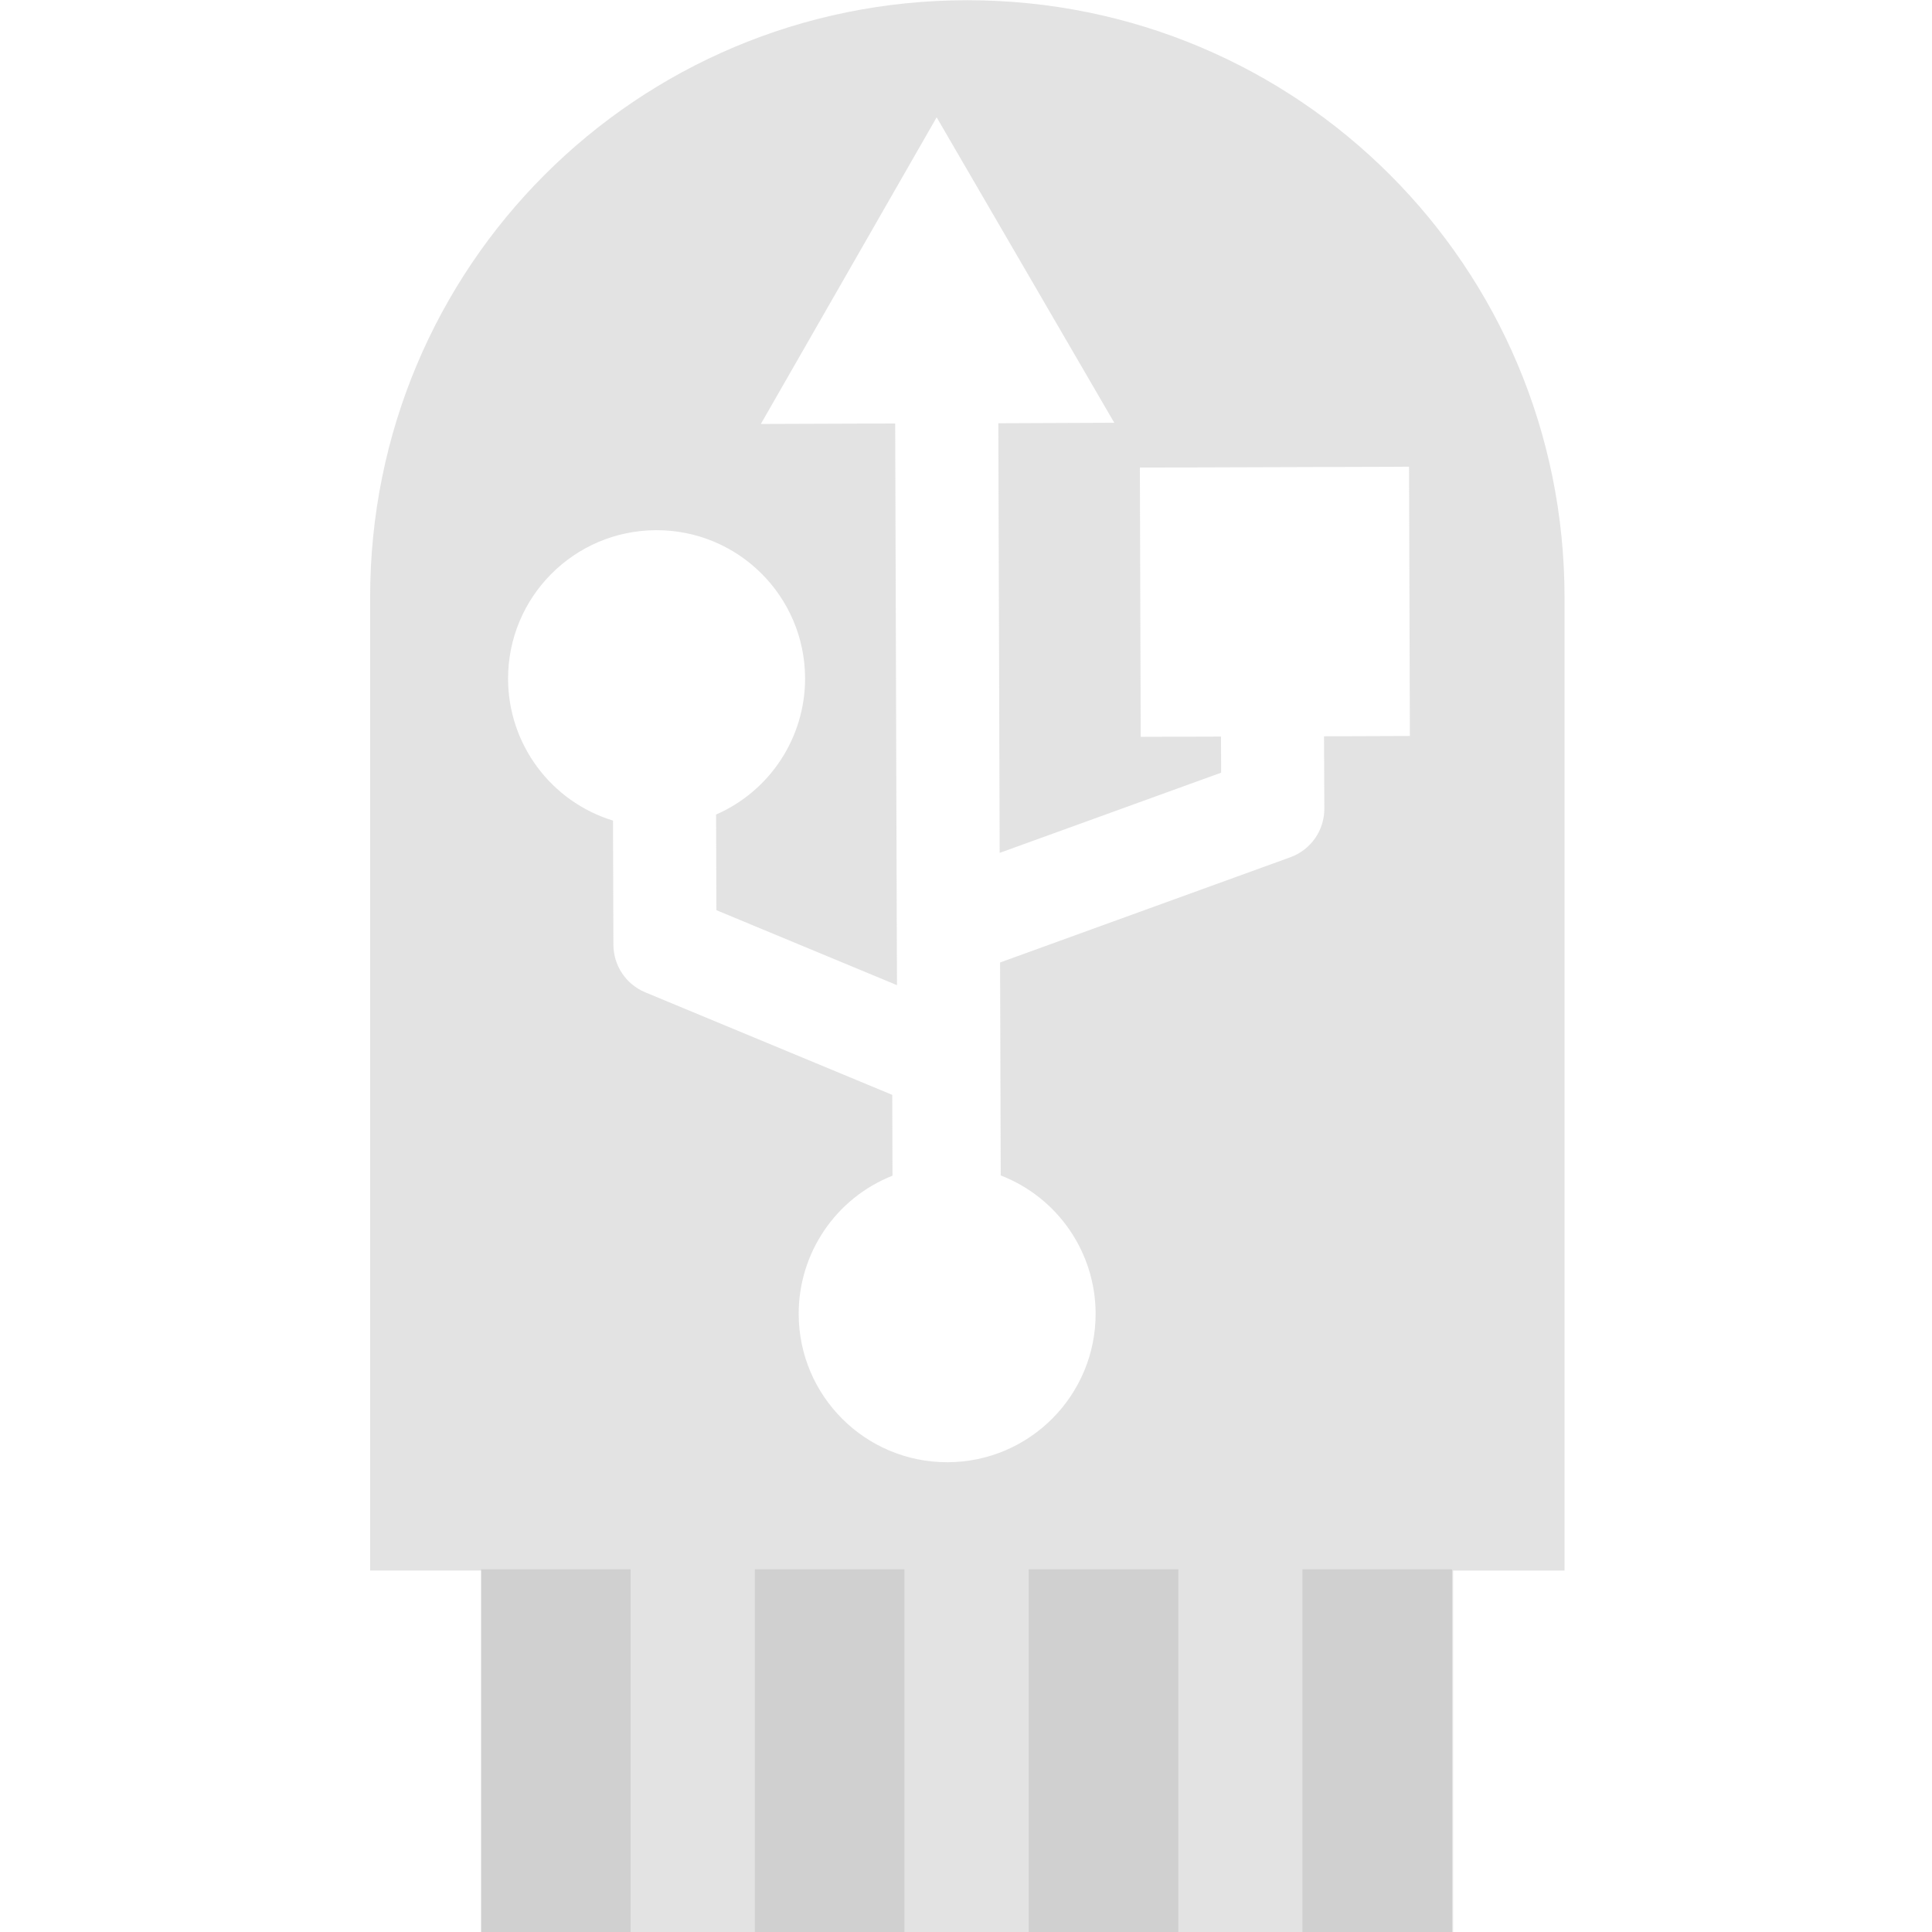 <?xml version="1.0" encoding="UTF-8" standalone="no"?>
<!-- Created with Inkscape (http://www.inkscape.org/) -->

<svg
   xmlns:dc="http://purl.org/dc/elements/1.1/"
   xmlns:cc="http://creativecommons.org/ns#"
   xmlns:rdf="http://www.w3.org/1999/02/22-rdf-syntax-ns#"
   xmlns:svg="http://www.w3.org/2000/svg"
   xmlns="http://www.w3.org/2000/svg"
   xmlns:sodipodi="http://sodipodi.sourceforge.net/DTD/sodipodi-0.dtd"
   xmlns:inkscape="http://www.inkscape.org/namespaces/inkscape"
   width="22"
   height="22"
   viewBox="0 0 5.821 5.821"
   version="1.1"
   id="svg8"
   inkscape:version="0.92+devel 15719 custom"
   sodipodi:docname="glyph-usb-thumb.svg">
  <defs
     id="defs2" />
  <sodipodi:namedview
     id="base"
     pagecolor="#002466"
     bordercolor="#ffffff"
     borderopacity="0.376"
     inkscape:pageopacity="1"
     inkscape:pageshadow="2"
     inkscape:zoom="13.161829"
     inkscape:cx="11"
     inkscape:cy="11"
     inkscape:document-units="px"
     inkscape:current-layer="svg8"
     inkscape:document-rotation="0"
     showgrid="false"
     inkscape:showpageshadow="false"
     borderlayer="true"
     units="px"
     inkscape:window-width="1920"
     inkscape:window-height="1051"
     inkscape:window-x="0"
     inkscape:window-y="0"
     inkscape:window-maximized="1" />
  <g
     inkscape:label="#1"
     id="g4313"
     transform="matrix(0.224,0,0,0.224,0.448,0.896)">
    <path
       style="opacity:0.6;vector-effect:none;fill:#d0d0d0;stroke-width:0.943;stroke-linecap:round;stroke-linejoin:round"
       d="M 32,8 C 23.791,8 17.18,14.611 17.18,22.82 v 24.15 h 2.766 V 56 h 24.109 v -9.029 h 2.766 V 22.82 C 46.82,14.611 40.209,8 32,8 Z m -0.761,2.906 4.408,7.58 -2.877,0.012 0.033,10.662 5.496,-1.99 -0.004,-0.896 -1.992,0.006 -0.021,-6.682 6.68,-0.021 0.021,6.682 -2.131,0.008 0.008,1.795 c 0.002,0.54 -0.336,1.023 -0.844,1.207 l -7.203,2.611 0.016,5.285 c 1.414,0.547 2.348,1.904 2.355,3.42 0.007,2.035 -1.637,3.69 -3.672,3.697 -2.035,0.007 -3.69,-1.637 -3.697,-3.672 -0.005,-1.516 0.918,-2.881 2.328,-3.439 l -0.006,-2.006 -6.131,-2.545 C 23.53,32.422 23.219,31.957 23.217,31.441 l -0.01,-3.082 c -1.543,-0.474 -2.599,-1.897 -2.604,-3.512 -0.006,-2.035 1.639,-3.689 3.674,-3.695 2.035,-0.007 3.69,1.637 3.697,3.672 0.003,1.467 -0.864,2.797 -2.209,3.385 l 0.008,2.373 4.482,1.861 -0.006,-1.455 c -1.61e-4,-0.012 -1.61e-4,-0.023 0,-0.035 l -0.039,-12.449 -3.334,0.012 z"
       transform="matrix(0.542,0,0,0.542,-6.333,-8.333)"
       id="rect4264"
       inkscape:connector-curvature="0"
       sodipodi:nodetypes="ssccccccsscccccccccccccccccccccccccccccccccc" />
    <path
       inkscape:connector-curvature="0"
       style="opacity:1;vector-effect:none;fill:#d0d0d0;stroke-width:0.7;stroke-linecap:round;stroke-linejoin:round"
       d="M 4.471,17.109 V 22 h 2.012 v -4.891 z m 3.682,0 V 22 h 2.012 v -4.891 z m 3.684,0 V 22 h 2.012 v -4.891 z m 3.682,0 V 22 h 2.012 v -4.891 z"
       id="path4274"
       inkscape:label="#contacts" />
  </g>
</svg>
